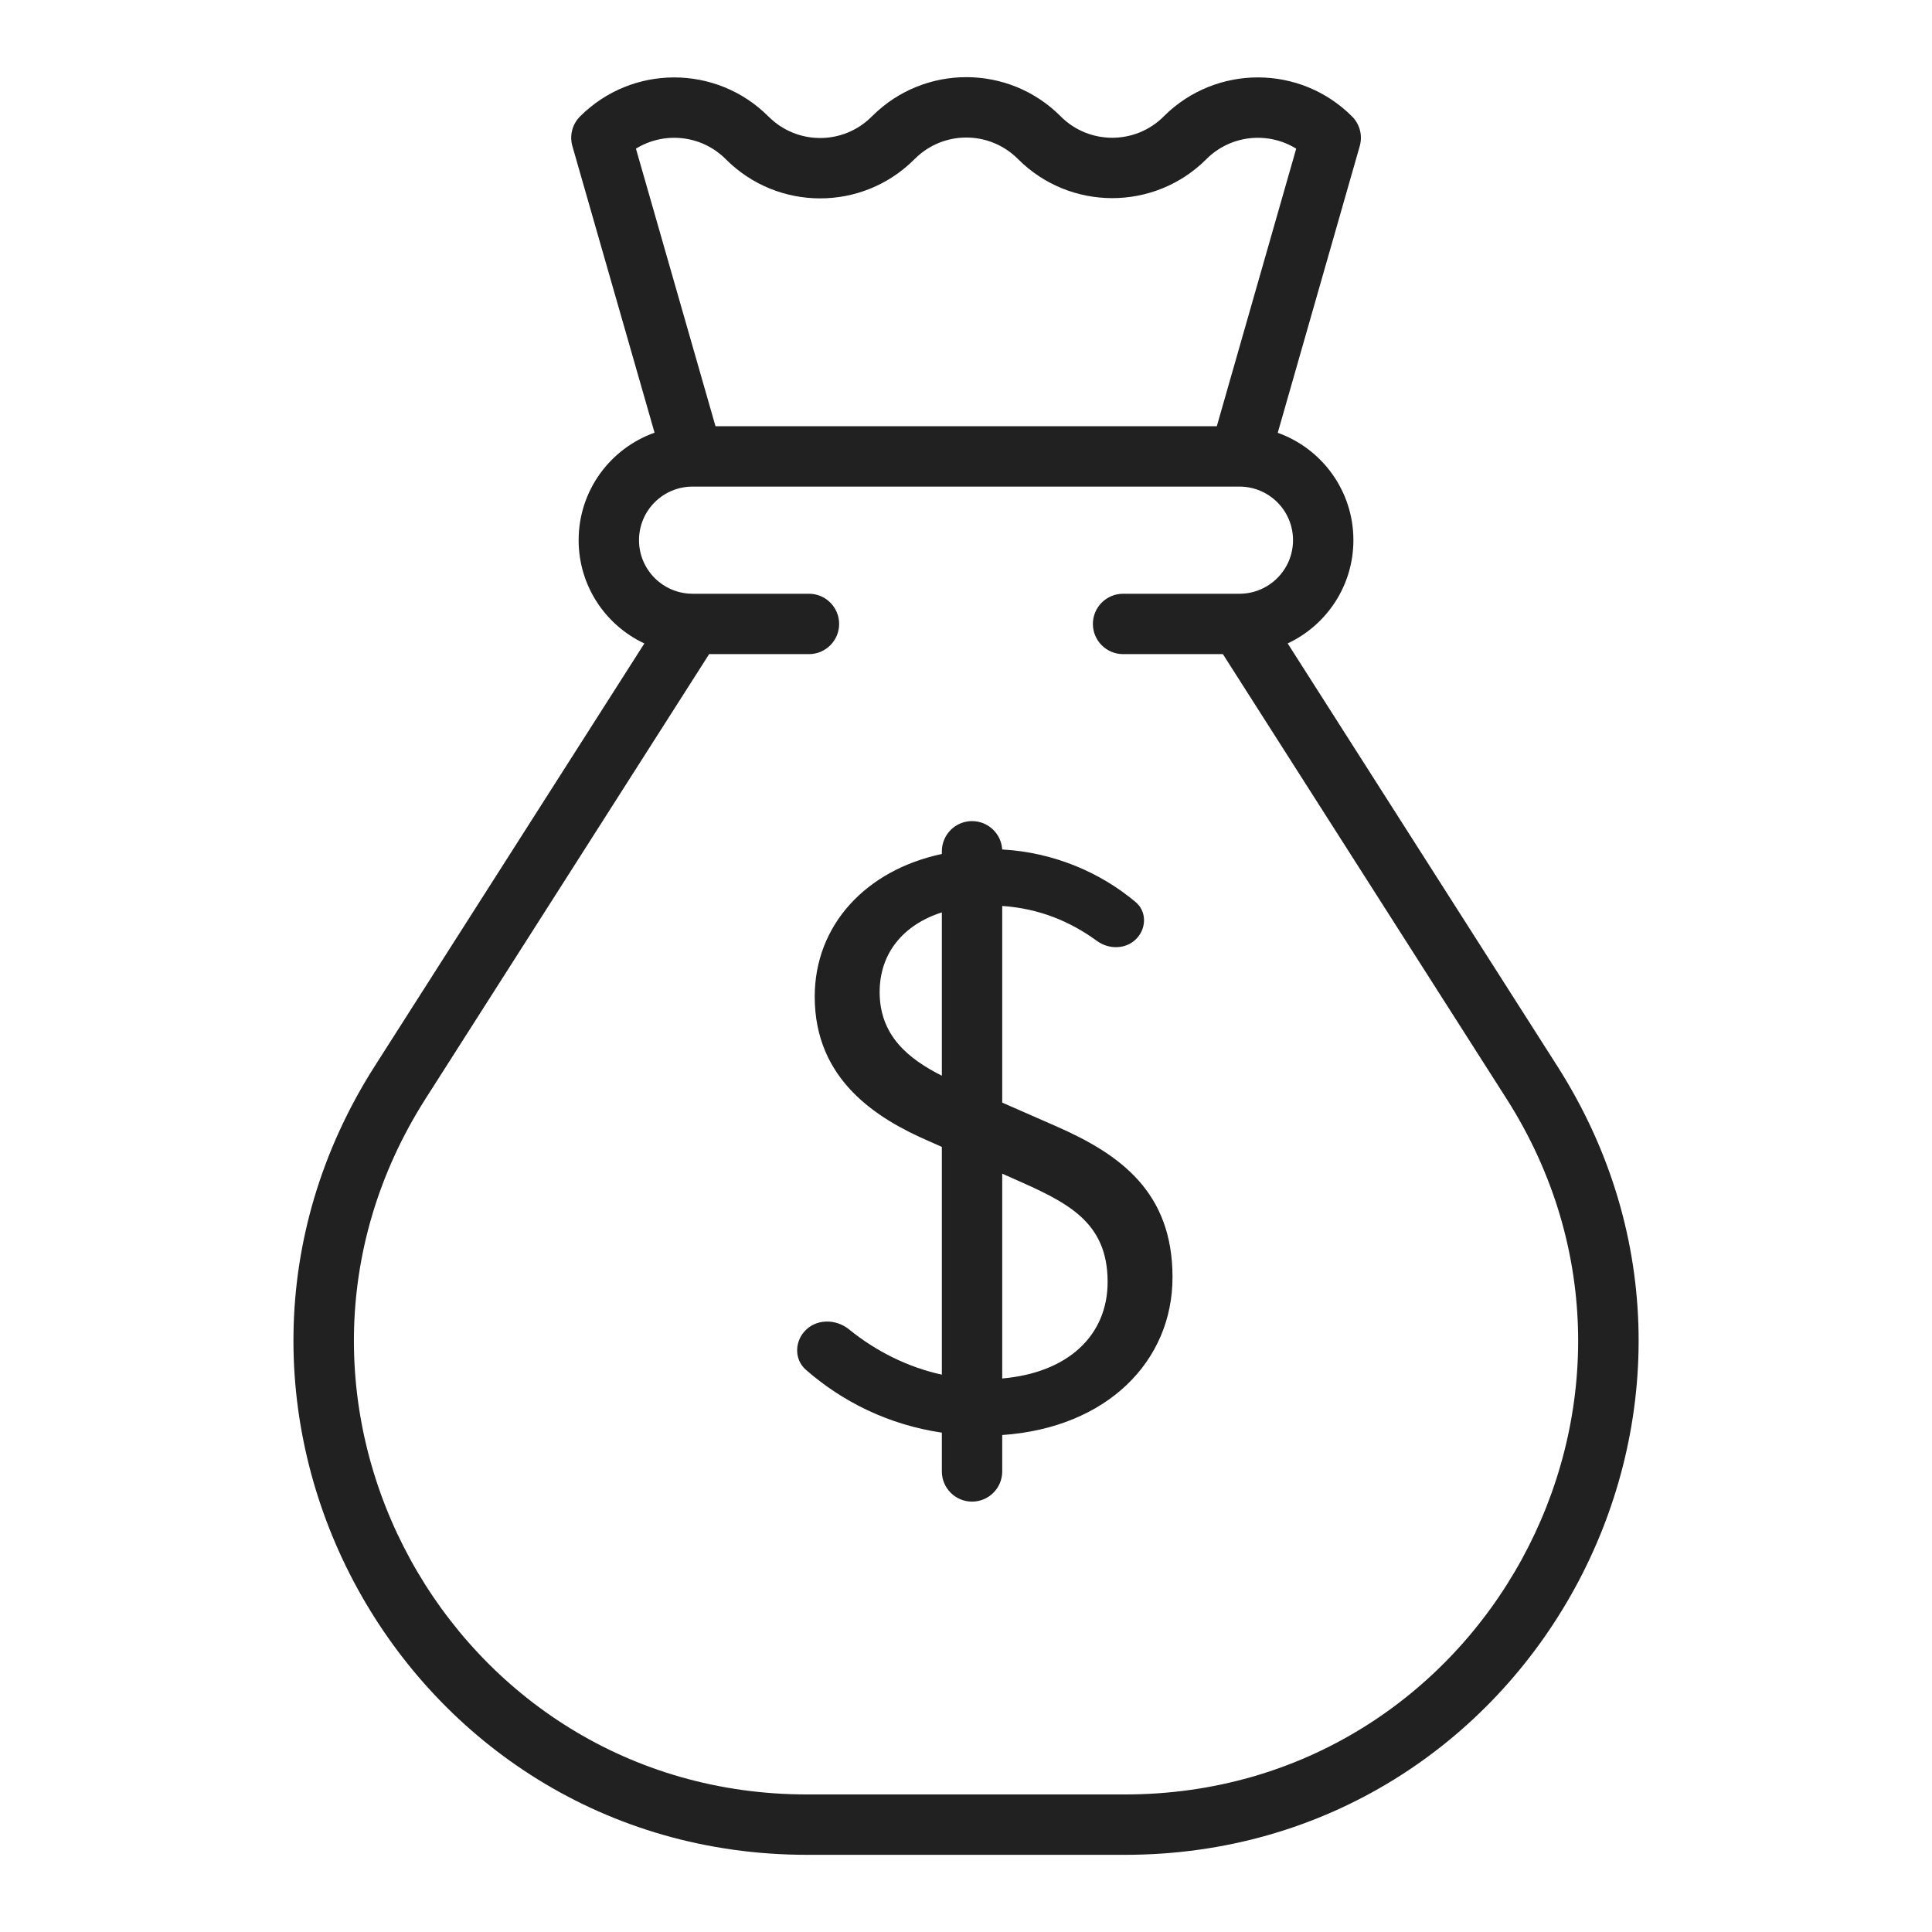 <svg width="56" height="56" viewBox="0 0 56 56" fill="none" xmlns="http://www.w3.org/2000/svg">
<path fill-rule="evenodd" clip-rule="evenodd" d="M10.863 30.901C4.55 40.797 11.658 53.763 23.396 53.763H32.606C44.344 53.763 51.453 40.797 45.139 30.901L37.324 18.65C38.449 18.123 39.229 16.981 39.229 15.657C39.229 14.222 38.314 13.001 37.036 12.545L39.413 4.234C39.5 3.929 39.415 3.6 39.19 3.375C37.686 1.87 35.249 1.867 33.74 3.365L33.731 3.375C32.907 4.199 31.57 4.199 30.746 3.375L30.739 3.367C29.235 1.864 26.798 1.859 25.289 3.358L25.259 3.387C24.434 4.207 23.102 4.204 22.28 3.382L22.276 3.378L22.27 3.373C20.762 1.867 18.32 1.868 16.813 3.375C16.588 3.6 16.503 3.929 16.591 4.235L18.973 12.542C17.691 12.996 16.772 14.219 16.772 15.657C16.772 16.982 17.552 18.124 18.677 18.651L10.863 30.901ZM35.937 17.21L35.927 17.21L35.911 17.21H32.553C32.07 17.21 31.678 17.602 31.678 18.085C31.678 18.568 32.07 18.96 32.553 18.96H35.446L43.664 31.842C49.234 40.574 42.962 52.013 32.606 52.013H23.396C13.04 52.013 6.768 40.574 12.338 31.842L20.555 18.96H23.448C23.931 18.96 24.323 18.568 24.323 18.085C24.323 17.602 23.931 17.21 23.448 17.21H20.091C20.087 17.21 20.083 17.21 20.078 17.21C20.074 17.21 20.069 17.21 20.065 17.21C19.212 17.204 18.522 16.511 18.522 15.657C18.522 14.799 19.217 14.104 20.075 14.104H20.08H35.925C36.783 14.104 37.479 14.799 37.479 15.657C37.479 16.511 36.789 17.204 35.937 17.21ZM35.27 12.354H20.739L18.433 4.309C19.246 3.805 20.329 3.906 21.035 4.612L21.039 4.616L21.045 4.622C22.549 6.123 24.984 6.127 26.492 4.629L26.522 4.6C27.347 3.78 28.679 3.783 29.502 4.605L29.509 4.612C31.013 6.117 33.451 6.12 34.959 4.622L34.968 4.612C35.675 3.906 36.757 3.805 37.571 4.309L35.27 12.354ZM28.175 43.525C28.659 43.525 29.05 43.133 29.05 42.65V41.595C32.09 41.386 33.986 39.453 33.986 37.022C33.986 34.558 32.485 33.46 30.581 32.631L29.05 31.96V26.26C30.112 26.331 31.019 26.706 31.794 27.272C32.163 27.542 32.688 27.517 32.98 27.165C33.235 26.858 33.224 26.406 32.919 26.149C31.918 25.305 30.568 24.707 29.049 24.622C29.022 24.164 28.641 23.8 28.175 23.8C27.692 23.8 27.3 24.192 27.3 24.675V24.753C25.1 25.22 23.615 26.813 23.615 28.89C23.615 31.31 25.429 32.43 26.93 33.079L27.3 33.243V39.845C26.315 39.63 25.389 39.166 24.61 38.533C24.222 38.218 23.642 38.222 23.313 38.597C23.027 38.923 23.032 39.417 23.358 39.703C24.428 40.64 25.767 41.299 27.3 41.526V42.65C27.3 43.133 27.692 43.525 28.175 43.525ZM32.105 37.156C32.105 38.699 30.971 39.788 29.05 39.956V34.019L29.305 34.132L29.325 34.141C30.883 34.831 32.105 35.372 32.105 37.156ZM25.497 28.756C25.497 27.636 26.175 26.806 27.3 26.446V31.18C26.344 30.697 25.497 30.028 25.497 28.756Z" fill="#212121"/>
</svg>
